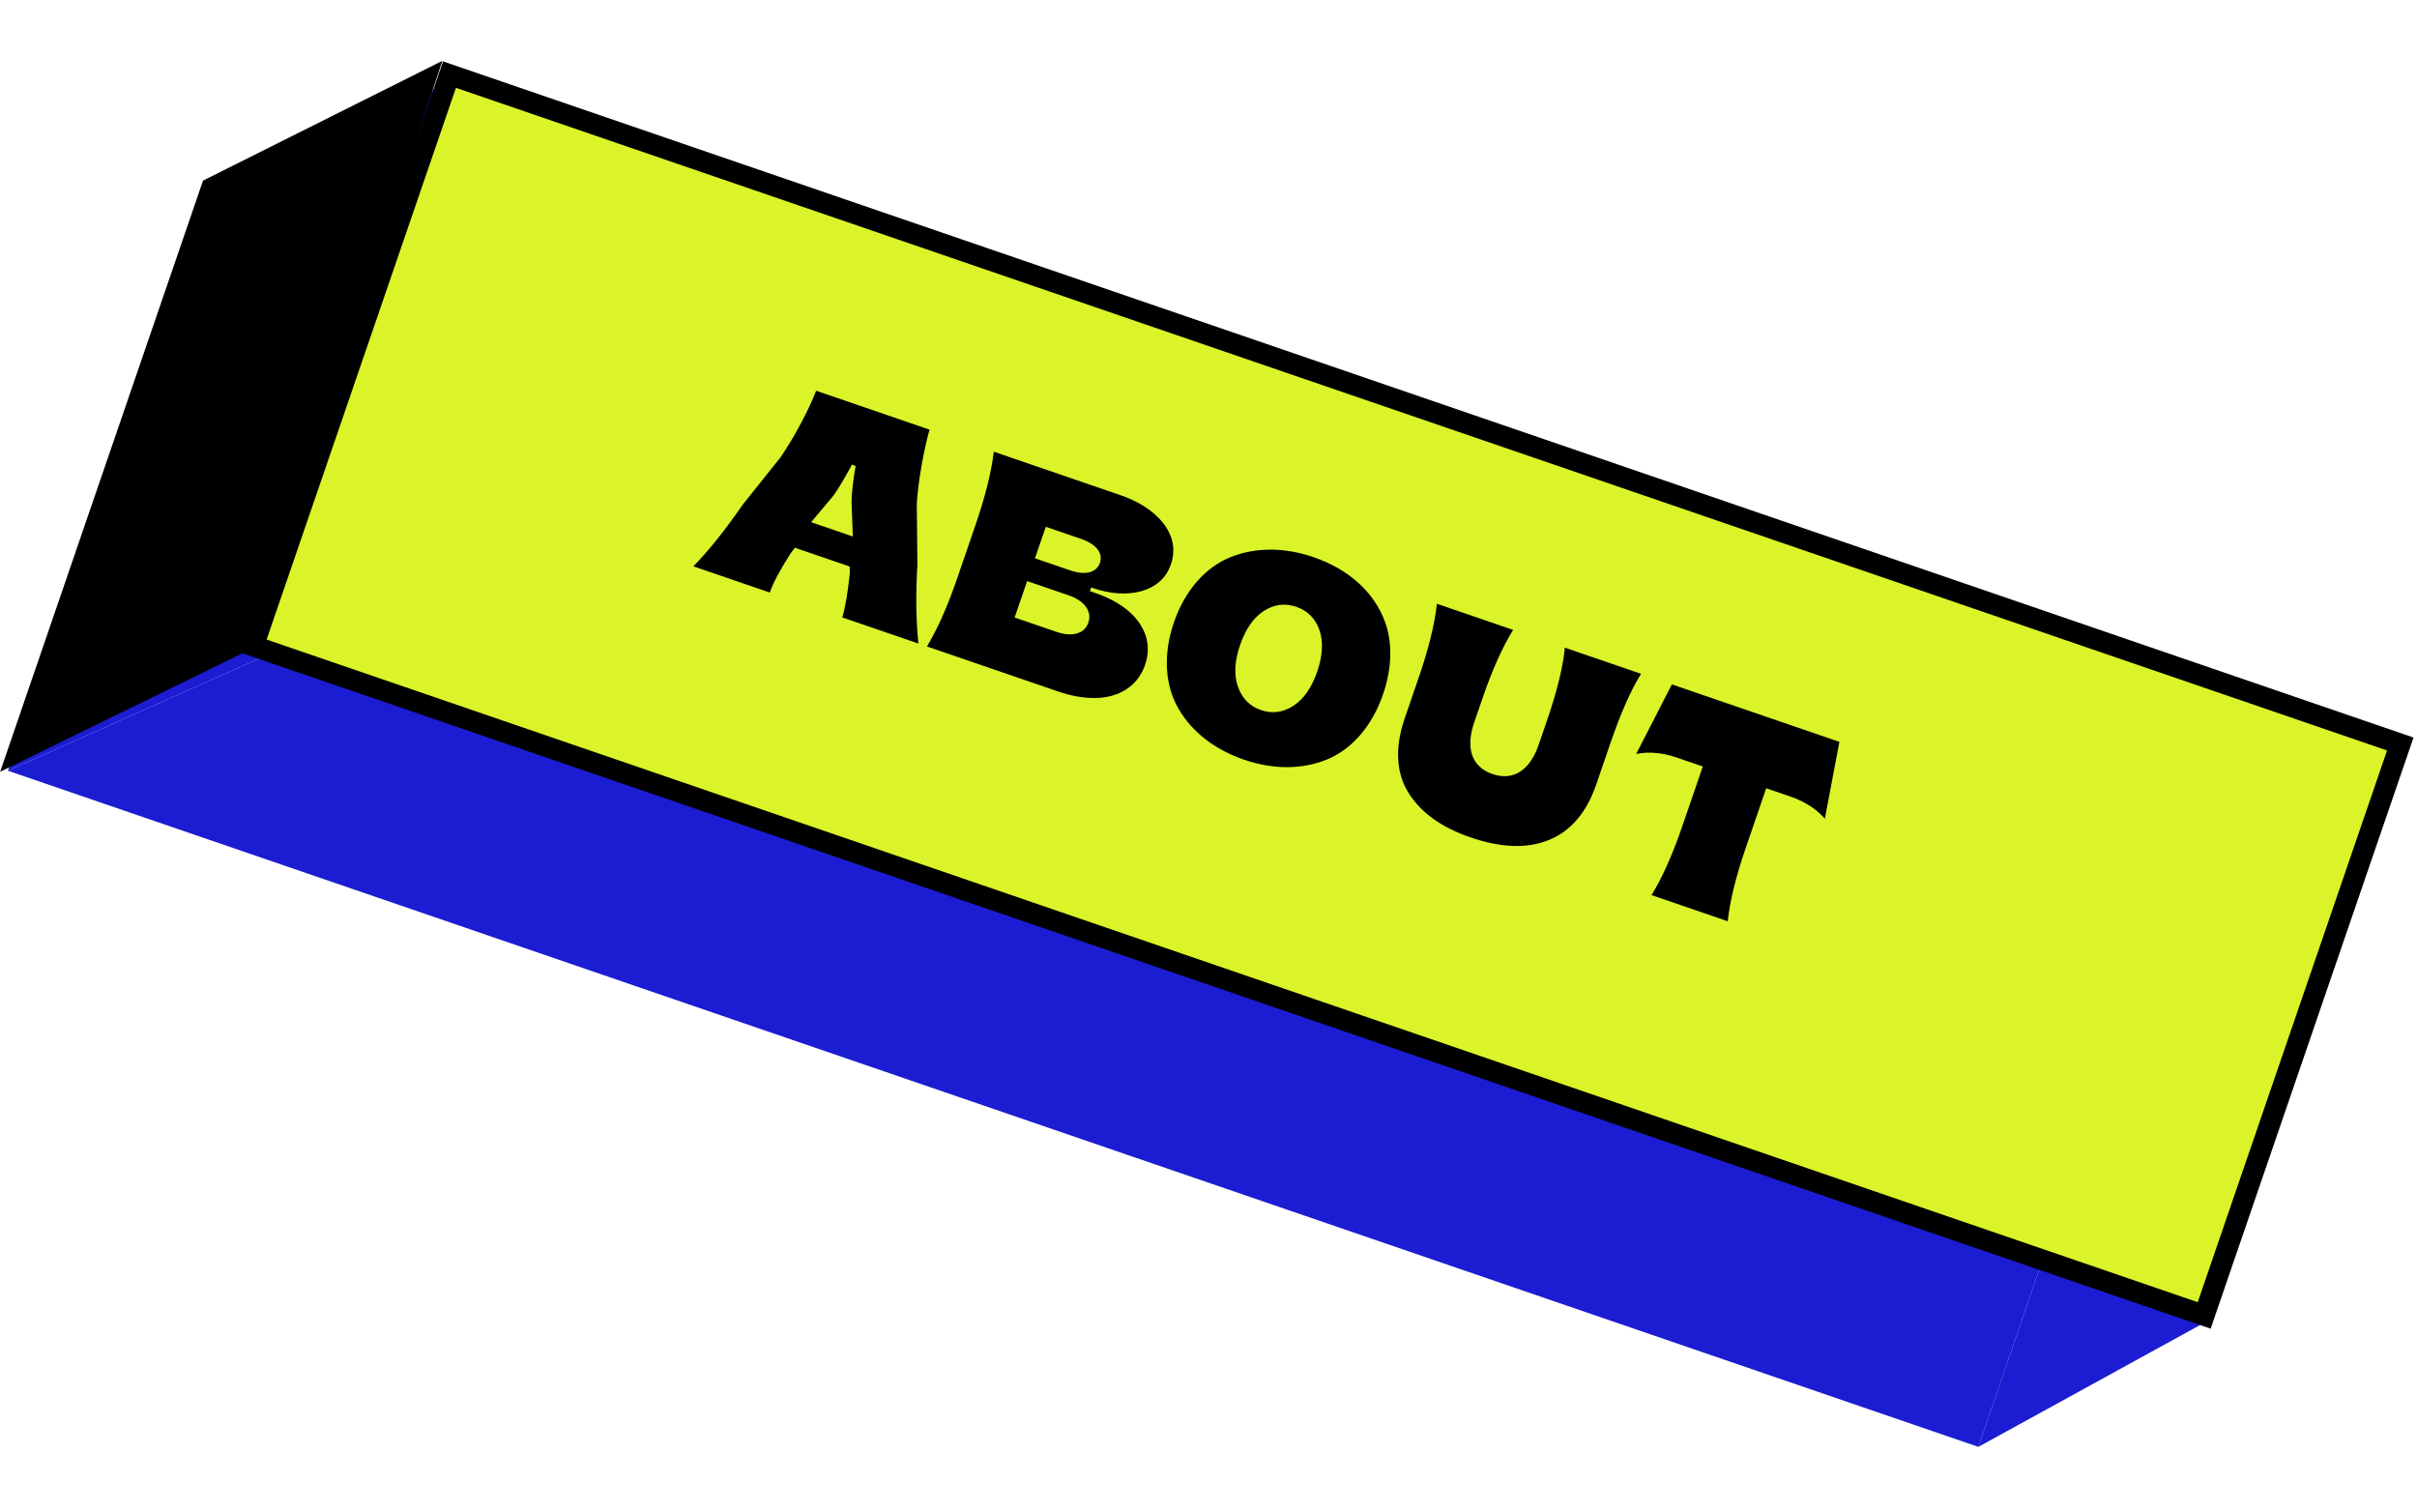 <svg width="529" height="331" viewBox="0 0 529 331" fill="none" xmlns="http://www.w3.org/2000/svg">
<path d="M46.117 39.308L1.719 168.691L57.694 143.71L101.106 17.202L46.117 39.308Z" fill="#1C1CD2"/>
<path d="M432.995 316.686L482.501 289.485L446.561 277.152L432.995 316.686Z" fill="#1C1CD2"/>
<path d="M57.694 143.71L1.719 168.691L432.995 316.686L446.561 277.152L57.694 143.71Z" fill="#1C1CD2"/>
<path d="M482.501 289.485L525.913 162.977L446.561 277.152L482.501 289.485Z" fill="#1C1CD2"/>
<path d="M98.377 16.329L525.341 162.845L482.422 287.915L55.458 141.4L98.377 16.329Z" fill="#DBF429" stroke="black" stroke-width="4.56"/>
<path d="M96.815 13.32L44.434 39.534L0.035 168.917L54.1 142.477L96.815 13.32Z" fill="black"/>
<path d="M168.486 129.696C169.21 127.585 170.726 124.716 173.074 121.069L173.979 119.884L185.96 123.996L185.997 125.437C185.531 129.896 184.985 133.132 184.331 135.134L201.01 140.857C200.478 135.723 200.4 129.948 200.794 123.57L200.653 110.329C200.805 107.656 201.188 104.797 201.732 101.76C202.276 98.723 202.825 96.154 203.45 94.042L178.626 85.523C177.883 87.495 176.789 89.811 175.353 92.542C173.918 95.273 172.385 97.804 170.834 100.096L162.562 110.45C158.605 116.17 155.007 120.651 151.748 123.953L168.486 129.696ZM182.359 108.537C183.405 107.135 184.747 104.871 186.465 101.705L187.268 101.981C186.702 105.276 186.39 107.927 186.373 109.915L186.654 117.422L177.527 114.29L182.359 108.537ZM231.601 151.355C234.485 152.344 237.185 152.806 239.72 152.778C244.789 152.724 248.986 150.276 250.608 145.549C251.393 143.259 251.423 141.043 250.686 138.929C249.172 134.721 245.204 131.665 239.585 129.737L238.544 129.379L238.82 128.577L239.057 128.658C246.608 131.349 254.216 129.706 256.269 123.532C258.574 116.913 253.139 110.96 244.834 108.243L217.512 98.868C216.966 103.366 215.647 108.662 213.555 114.756L209.505 126.559C207.424 132.624 205.213 137.614 202.883 141.5L231.601 151.355ZM228.888 115.299L236.617 117.952C239.828 119.053 241.481 121.016 240.736 123.186C239.971 125.416 237.431 125.94 234.25 124.849L226.521 122.196L228.888 115.299ZM224.807 127.191L233.934 130.323C237.293 131.476 239.062 133.777 238.205 136.275C237.348 138.772 234.589 139.453 231.259 138.311L222.073 135.158L224.807 127.191ZM272.273 166.275C278.665 168.469 284.887 168.444 290.314 166.285C295.71 164.116 300.257 159.097 302.716 151.932C304.685 146.194 304.753 140.668 303.182 136.241C300.766 129.53 295.095 124.56 287.484 121.948C281.062 119.745 274.77 119.779 269.384 121.918C263.957 124.077 259.381 129.086 256.932 136.221C254.474 143.386 255.01 150.15 257.968 155.185C260.895 160.211 265.851 164.072 272.273 166.275ZM275.997 155.424C273.529 154.577 271.854 152.873 270.962 150.34C270.04 147.797 270.196 144.727 271.411 141.189C272.625 137.652 274.376 135.162 276.635 133.711C278.894 132.26 281.282 131.983 283.75 132.829C286.188 133.666 287.873 135.341 288.765 137.873C289.657 140.406 289.511 143.446 288.297 146.984C287.083 150.522 285.321 153.041 283.062 154.492C280.803 155.943 278.434 156.26 275.997 155.424ZM321.832 183.282C328.61 185.608 334.364 185.788 339.133 183.802C343.872 181.806 347.277 177.791 349.368 171.696L352.541 162.45C354.734 156.058 356.945 151.068 359.173 147.48L342.495 141.756C342.101 145.908 340.811 151.214 338.598 157.666L336.761 163.017C334.884 168.487 331.294 171.01 326.656 169.418C322.018 167.827 320.763 163.641 322.64 158.171L324.476 152.82C326.608 146.606 328.849 141.626 331.168 137.869L314.49 132.146C314.014 136.535 312.725 141.842 310.592 148.055L307.42 157.301C305.185 163.812 305.622 169.511 308.418 173.76C311.173 178.029 315.648 181.16 321.832 183.282ZM378.138 201.64C378.614 197.251 379.904 191.944 382.026 185.761L386.565 172.531L391.857 174.347C395.009 175.428 397.509 177.051 399.399 179.194L402.579 162.374L365.922 149.795L358.104 165.024C360.853 164.472 363.822 164.726 367.003 165.818L372.682 167.767L368.142 180.996C366.02 187.18 363.779 192.16 361.46 195.917L378.138 201.64Z" fill="black"/>
</svg>
